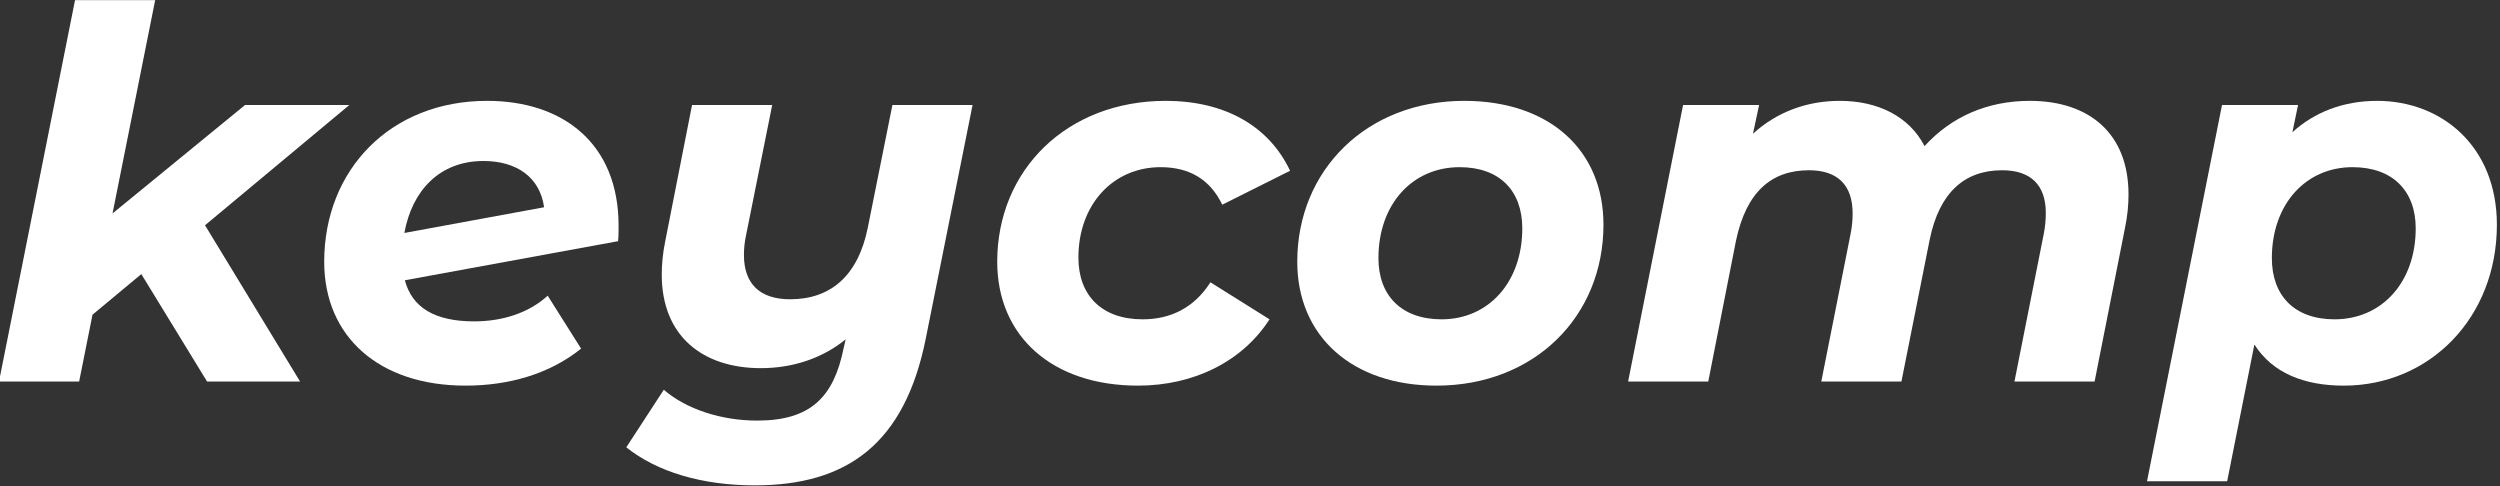 <?xml version="1.0" encoding="UTF-8" standalone="no"?>
<!DOCTYPE svg PUBLIC "-//W3C//DTD SVG 1.1//EN" "http://www.w3.org/Graphics/SVG/1.1/DTD/svg11.dtd">
<svg width="100%" height="100%" viewBox="0 0 1476 287" version="1.1" xmlns="http://www.w3.org/2000/svg" xmlns:xlink="http://www.w3.org/1999/xlink" xml:space="preserve" xmlns:serif="http://www.serif.com/" style="fill-rule:evenodd;clip-rule:evenodd;stroke-linejoin:round;stroke-miterlimit:2;">
    <rect x="0" y="0" width="1476" height="287" fill="#333333" stroke="none"/>
    <g transform="matrix(1,0,0,1,-2377,0)">
        <g id="Artboard3" transform="matrix(0.934,0,0,1,155.641,1132.8)">
            <rect x="2377.61" y="-1132.8" width="1579.14" height="286.384" style="fill:none;"/>
            <g transform="matrix(1.191,0,0,1.113,2134.74,-1464.8)">
                <g transform="matrix(272.675,0,0,272.675,198.813,500.674)">
                    <path d="M0.701,-0.538L0.498,-0.538L0.24,-0.327L0.323,-0.742L0.167,-0.742L0.019,-0L0.175,-0L0.201,-0.13L0.296,-0.209L0.424,-0L0.605,-0L0.42,-0.304L0.701,-0.538Z" style="fill:white;fill-rule:nonzero;"/>
                </g>
                <g transform="matrix(272.675,0,0,272.675,368.417,500.674)">
                    <path d="M0.347,-0.546C0.159,-0.546 0.03,-0.412 0.03,-0.233C0.03,-0.087 0.137,0.008 0.305,0.008C0.388,0.008 0.468,-0.014 0.53,-0.064L0.465,-0.167C0.428,-0.133 0.376,-0.117 0.322,-0.117C0.245,-0.117 0.201,-0.144 0.187,-0.197L0.602,-0.273C0.603,-0.283 0.603,-0.293 0.603,-0.303C0.603,-0.463 0.495,-0.546 0.347,-0.546ZM0.34,-0.429C0.405,-0.429 0.45,-0.397 0.458,-0.339L0.186,-0.289C0.201,-0.371 0.254,-0.429 0.34,-0.429Z" style="fill:white;fill-rule:nonzero;"/>
                </g>
                <g transform="matrix(272.675,0,0,272.675,538.293,500.674)">
                    <path d="M0.513,-0.538L0.465,-0.299C0.446,-0.205 0.392,-0.16 0.314,-0.16C0.254,-0.16 0.224,-0.191 0.224,-0.246C0.224,-0.258 0.225,-0.27 0.228,-0.284L0.279,-0.538L0.123,-0.538L0.071,-0.274C0.066,-0.25 0.064,-0.228 0.064,-0.208C0.064,-0.089 0.143,-0.026 0.257,-0.026C0.317,-0.026 0.375,-0.044 0.422,-0.082L0.418,-0.065C0.399,0.03 0.354,0.076 0.25,0.076C0.18,0.076 0.112,0.054 0.068,0.016L-0.005,0.128C0.055,0.176 0.143,0.202 0.245,0.202C0.425,0.202 0.537,0.121 0.578,-0.084L0.669,-0.538L0.513,-0.538Z" style="fill:white;fill-rule:nonzero;"/>
                </g>
                <g transform="matrix(272.675,0,0,272.675,725.893,500.674)">
                    <path d="M0.303,0.008C0.413,0.008 0.507,-0.04 0.559,-0.121L0.444,-0.193C0.412,-0.143 0.366,-0.121 0.312,-0.121C0.232,-0.121 0.187,-0.168 0.187,-0.241C0.187,-0.345 0.255,-0.417 0.347,-0.417C0.402,-0.417 0.443,-0.394 0.467,-0.344L0.599,-0.41C0.558,-0.497 0.472,-0.546 0.357,-0.546C0.165,-0.546 0.029,-0.412 0.029,-0.233C0.029,-0.088 0.136,0.008 0.303,0.008Z" style="fill:white;fill-rule:nonzero;"/>
                </g>
                <g transform="matrix(272.675,0,0,272.675,885.135,500.674)">
                    <path d="M0.3,0.008C0.49,0.008 0.625,-0.126 0.625,-0.305C0.625,-0.451 0.519,-0.546 0.354,-0.546C0.165,-0.546 0.029,-0.412 0.029,-0.233C0.029,-0.088 0.136,0.008 0.3,0.008ZM0.31,-0.121C0.232,-0.121 0.187,-0.167 0.187,-0.24C0.187,-0.345 0.253,-0.417 0.345,-0.417C0.423,-0.417 0.467,-0.371 0.467,-0.298C0.467,-0.193 0.401,-0.121 0.31,-0.121Z" style="fill:white;fill-rule:nonzero;"/>
                </g>
                <g transform="matrix(272.675,0,0,272.675,1063.46,500.674)">
                    <path d="M0.801,-0.546C0.718,-0.546 0.648,-0.515 0.596,-0.458C0.566,-0.516 0.505,-0.546 0.431,-0.546C0.368,-0.546 0.309,-0.525 0.262,-0.482L0.274,-0.538L0.126,-0.538L0.019,-0L0.175,-0L0.229,-0.274C0.249,-0.369 0.298,-0.411 0.371,-0.411C0.427,-0.411 0.456,-0.382 0.456,-0.327C0.456,-0.315 0.455,-0.302 0.452,-0.287L0.395,-0L0.551,-0L0.606,-0.276C0.625,-0.369 0.675,-0.411 0.747,-0.411C0.803,-0.411 0.832,-0.382 0.832,-0.328C0.832,-0.315 0.831,-0.302 0.828,-0.287L0.771,-0L0.927,-0L0.986,-0.298C0.991,-0.322 0.993,-0.343 0.993,-0.364C0.993,-0.483 0.916,-0.546 0.801,-0.546Z" style="fill:white;fill-rule:nonzero;"/>
                </g>
                <g transform="matrix(272.675,0,0,272.675,1349.5,500.674)">
                    <path d="M0.428,-0.546C0.362,-0.546 0.306,-0.524 0.263,-0.485L0.274,-0.538L0.126,-0.538L-0.02,0.194L0.136,0.194L0.189,-0.072C0.224,-0.017 0.285,0.008 0.363,0.008C0.53,0.008 0.661,-0.124 0.661,-0.305C0.661,-0.458 0.553,-0.546 0.428,-0.546ZM0.345,-0.121C0.267,-0.121 0.223,-0.167 0.223,-0.24C0.223,-0.345 0.289,-0.417 0.38,-0.417C0.458,-0.417 0.503,-0.371 0.503,-0.298C0.503,-0.193 0.437,-0.121 0.345,-0.121Z" style="fill:white;fill-rule:nonzero;"/>
                </g>
            </g>
        </g>
    </g>
</svg>
